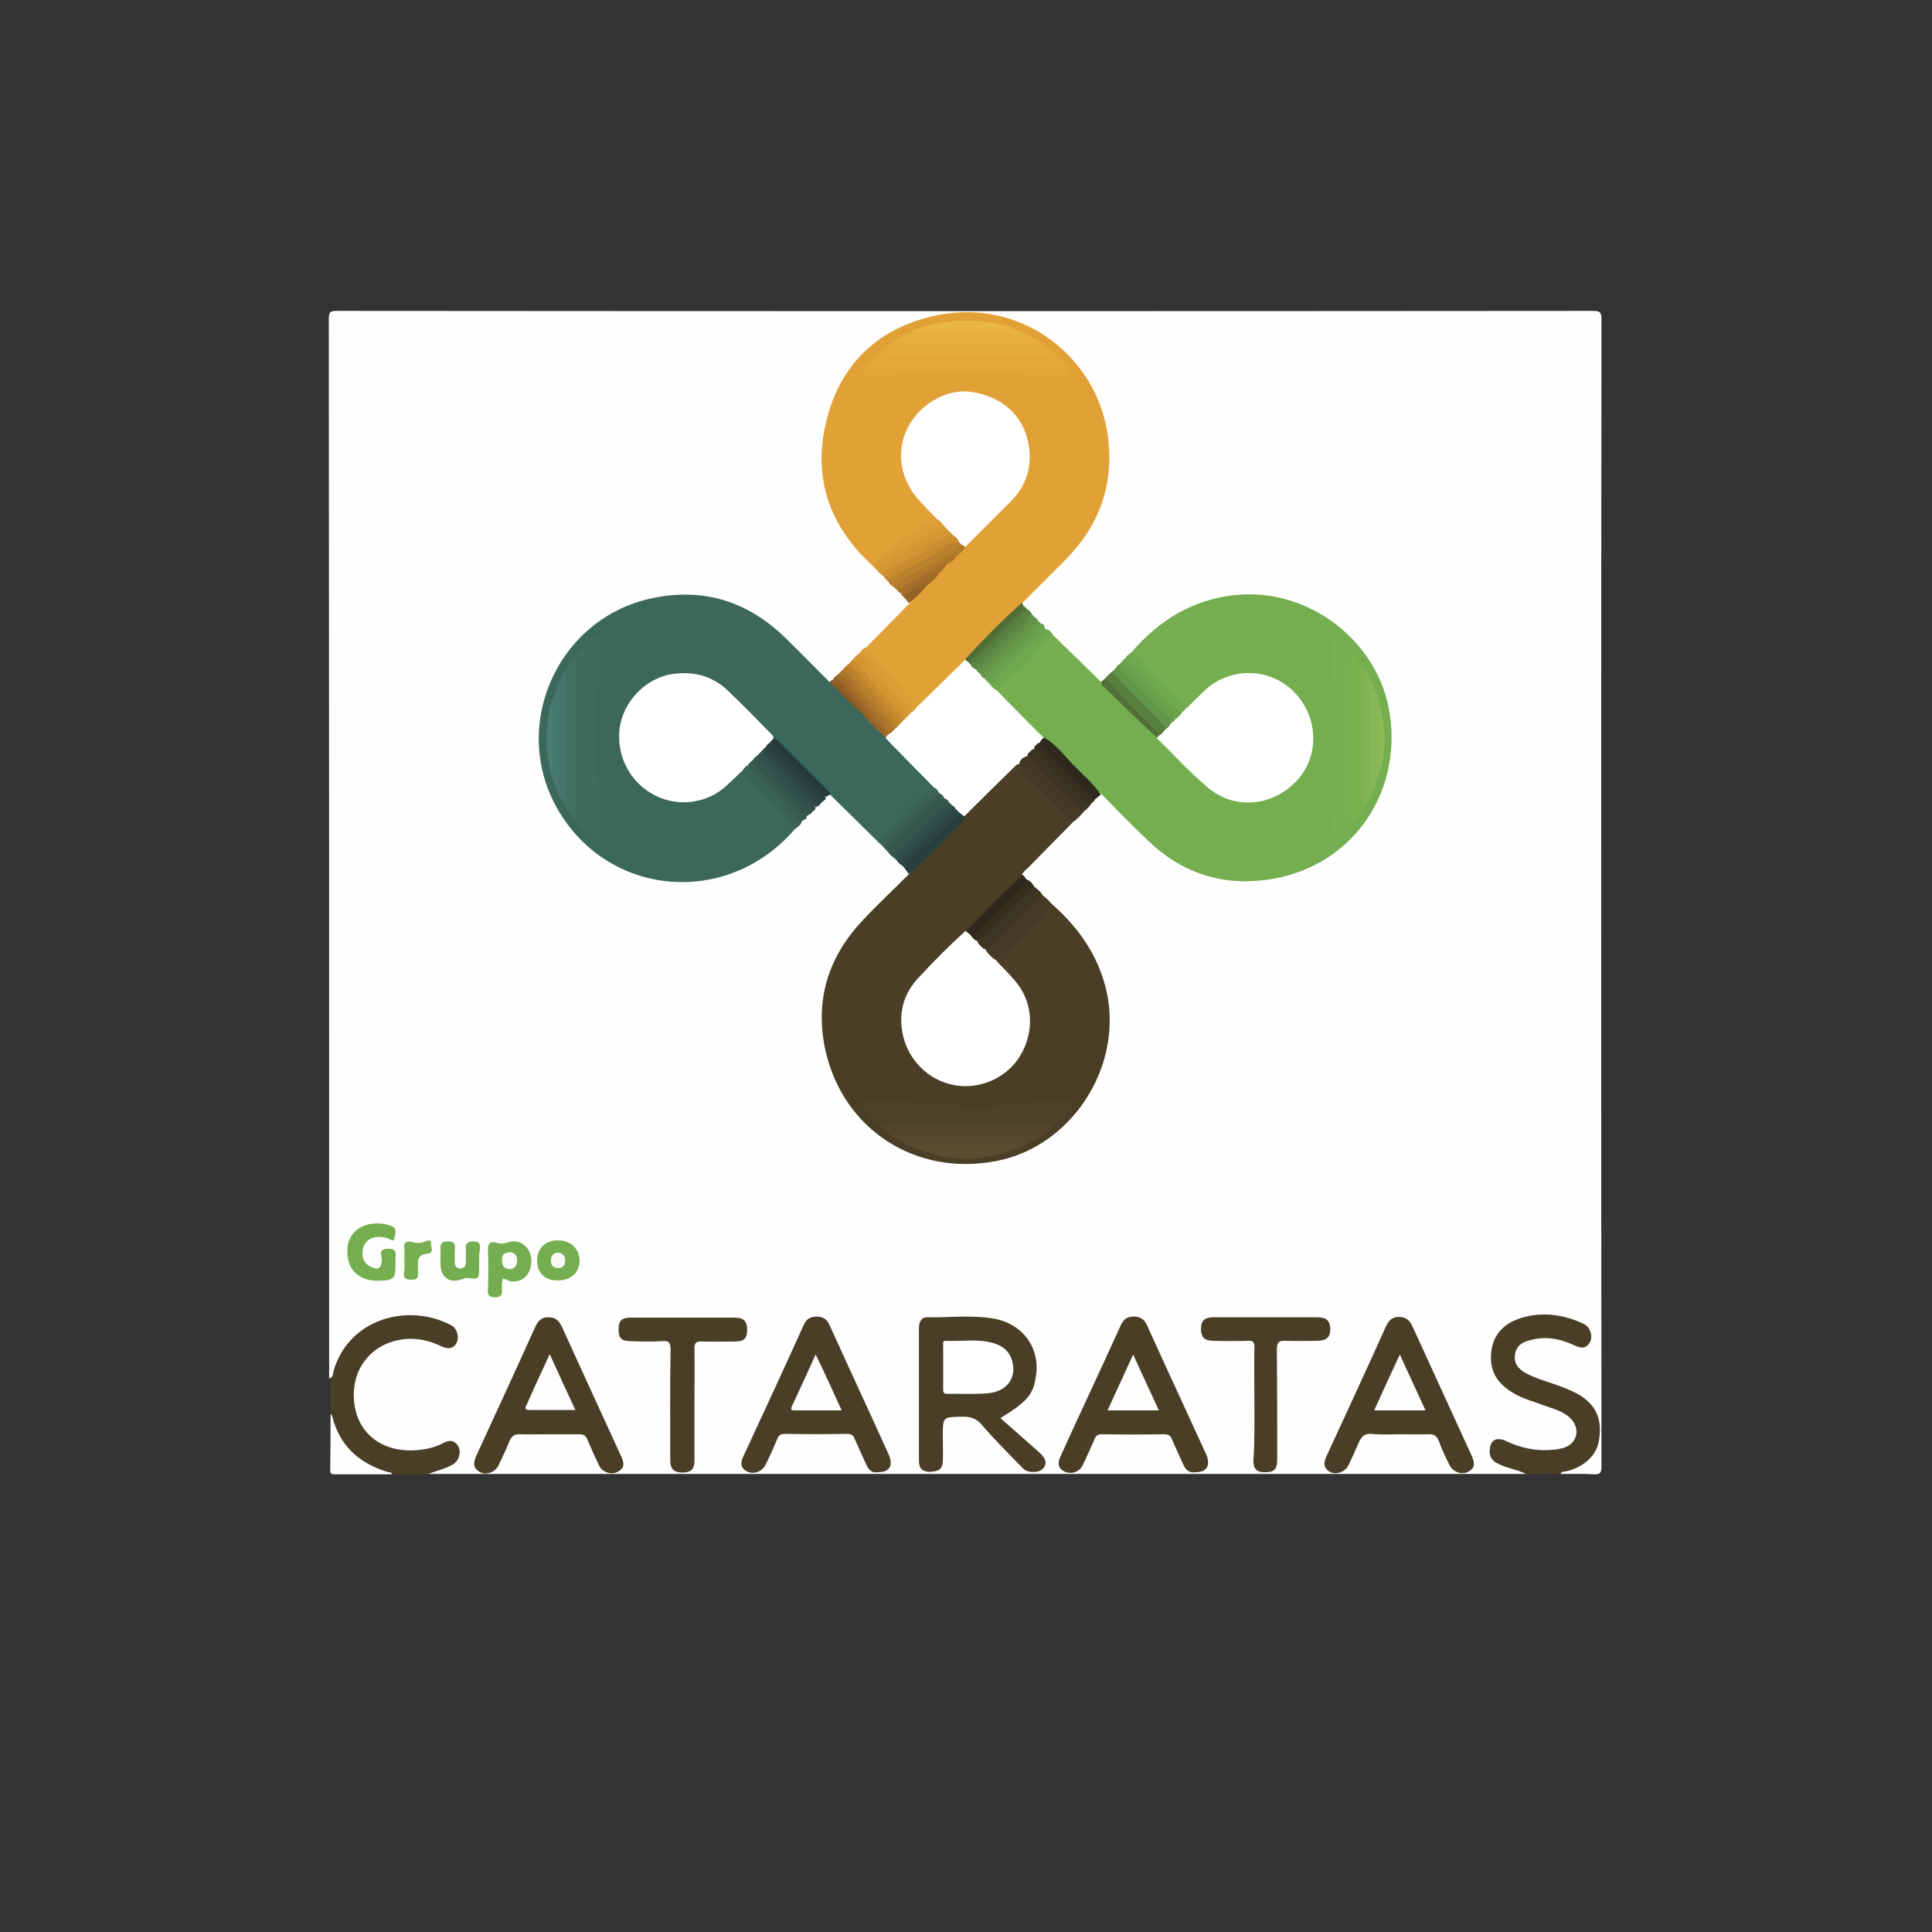 <?xml version="1.0" encoding="utf-8"?>
<!-- Generator: Adobe Illustrator 24.0.1, SVG Export Plug-In . SVG Version: 6.00 Build 0)  -->
<svg version="1.1" id="Layer_1" xmlns="http://www.w3.org/2000/svg" xmlns:xlink="http://www.w3.org/1999/xlink" x="0px" y="0px"
	 viewBox="0 0 550 550" style="enable-background:new 0 0 550 550;" xml:space="preserve">
<rect x="0" y="0" width="550" height="550" fill="#333333" stroke="none"/>
<style type="text/css">
	.st0{fill:#FEFEFE;}
	.st1{fill:#4B3E27;}
	.st2{fill:#FFFEFE;}
	.st3{fill:#74AE4F;}
	.st4{fill:#3B685A;}
	.st5{fill:#E2A136;}
	.st6{fill:#75AE4F;}
	.st7{fill:#75AE50;}
	.st8{fill:#443925;}
	.st9{fill:#463A26;}
	.st10{fill:#3F3523;}
	.st11{fill:#597F3F;}
	.st12{fill:#3D3322;}
	.st13{fill:#352D1E;}
	.st14{fill:#77AF52;}
	.st15{fill:#2F291B;}
	.st16{fill:#639548;}
	.st17{fill:#263F3C;}
	.st18{fill:#3A6256;}
	.st19{fill:#362E1F;}
	.st20{fill:#2E271A;}
	.st21{fill:#70AA50;}
	.st22{fill:#35564D;}
	.st23{fill:#D49533;}
	.st24{fill:#385C52;}
	.st25{fill:#BB812C;}
	.st26{fill:#DD9D35;}
	.st27{fill:#233C39;}
	.st28{fill:#6DA54F;}
	.st29{fill:#699E4D;}
	.st30{fill:#C78A2E;}
	.st31{fill:#325049;}
	.st32{fill:#516F39;}
	.st33{fill:#2A4541;}
	.st34{fill:#D99933;}
	.st35{fill:#2E4A44;}
	.st36{fill:#B37A2C;}
	.st37{fill:#506D38;}
	.st38{fill:#6AA14E;}
	.st39{fill:#CA8C2F;}
	.st40{fill:#AC742A;}
	.st41{fill:#5B8341;}
	.st42{fill:#A06B29;}
	.st43{fill:#56793C;}
	.st44{fill:#27403D;}
	.st45{fill:#6DA64F;}
	.st46{fill:#C1852C;}
	.st47{fill:#946227;}
	.st48{fill:#679B4B;}
	.st49{fill:#CD8F31;}
	.st50{fill:#649548;}
	.st51{fill:#619046;}
	.st52{fill:#5E8A44;}
	.st53{fill:#A7702A;}
	.st54{fill:#B47B2C;}
	.st55{fill:#A06A29;}
	.st56{fill:#956227;}
	.st57{fill:#885C27;}
	.st58{fill:#FFFFFF;}
	.st59{fill:#79AF50;}
	.st60{fill:#7CB151;}
	.st61{fill:#83B453;}
	.st62{fill:#88B755;}
	.st63{fill:#8EB957;}
	.st64{fill:#4E4129;}
	.st65{fill:#53452C;}
	.st66{fill:#57472F;}
	.st67{fill:#5C4D31;}
	.st68{fill:#3F6A5D;}
	.st69{fill:#427063;}
	.st70{fill:#406C5F;}
	.st71{fill:#46756A;}
	.st72{fill:#48796F;}
	.st73{fill:#497D74;}
	.st74{fill:#E3A639;}
	.st75{fill:#E4AA3B;}
	.st76{fill:#E6AF3D;}
	.st77{fill:#E8B341;}
	.st78{fill:#DD9C35;}
	.st79{fill:#E9B745;}
	.st80{fill:#AE752B;}
	.st81{fill:#FDFDFD;}
	.st82{fill:#FDFDFC;}
	.st83{fill:#FCFDFA;}
	.st84{fill:#F7F9F4;}
	.st85{fill:#BB802C;}
</style>
<g>
	<path class="st0" d="M434.4,419.6c-104.2,0-208.5,0-312.7,0c0.1-1.3,1.3-1.2,2-1.4c1.5-0.5,3.1-1,4.5-1.9c1.5-0.9,2.1-2.9,1.3-4.2
		c-1-1.6-2.4-1.1-3.7-0.4c-4.5,2.1-9.1,2.3-13.8,1.3c-8.4-1.9-12.8-8.7-11.9-18c0.7-7.8,7.2-14,14.9-14.4c3.5-0.2,6.8,0.4,9.9,1.7
		c1.3,0.5,2.9,1.3,3.8-0.4c0.9-1.5,0.1-3.5-1.8-4.4c-12.3-5.9-27.6-0.7-31.6,12.6c-0.3,0.9-0.2,2.1-1.6,2.3
		c0-100.5,0-201.1-0.1-301.6c0-2.1,0.5-2.3,2.4-2.3c119.1,0.1,238.4,0.1,357.5,0c1.9,0,2.4,0.3,2.4,2.3
		c-0.1,108.9-0.1,217.8,0,326.7c0,1.8-0.4,2.3-2.2,2.2c-3.1-0.2-6.4-0.1-9.5-0.1c0.2-1.3,1.3-1.2,2.1-1.4c6.5-2.2,9-6.5,7.8-13.3
		c-0.6-3.5-3-5.6-5.8-7.3c-3-1.8-6.3-2.7-9.5-3.8c-1.9-0.6-3.8-1.3-5.6-2.4c-2-1.2-3-2.8-2.9-5.2c0.2-2.4,1.6-3.8,3.8-4.7
		c3-1.3,6-1.1,9-0.4c1.7,0.3,3.2,1,4.8,1.5c1.3,0.4,2.6,0.9,3.4-0.6c0.7-1.3,0.1-3.4-1.3-4.2c-2.5-1.4-5.3-2-8.1-2.4
		c-3.8-0.5-7.4-0.1-10.9,1.5c-4,1.9-6,4.9-6.3,9.3c-0.3,4.6,2,7.7,5.7,9.9c2.6,1.5,5.5,2.5,8.3,3.4c2.3,0.7,4.7,1.5,6.7,2.8
		c3.6,2.2,4.5,5.9,2.2,8.6c-1.3,1.6-3.1,2.3-5.1,2.5c-4.4,0.4-8.8,0.2-12.9-1.7c-0.6-0.3-1.2-0.5-1.8-0.7c-1.3-0.4-2.7-0.7-3.4,0.8
		c-0.6,1.4-0.4,3,1.1,3.8c1.8,1.3,3.8,1.7,5.8,2.3C433,418.3,434.3,418.2,434.4,419.6z"/>
	<path class="st1" d="M434.4,419.6c-2.5-1.3-5.5-1.6-8.1-3c-1.4-0.7-2.2-1.7-2.2-3.4c0-3.1,1.7-4.3,4.6-3c4.3,2.1,8.9,3,13.6,2.5
		c1.1-0.1,2.1-0.3,3-0.6c3.9-1.3,4.7-5.7,1.6-8.5c-2.1-2-5-2.6-7.6-3.6c-2.8-1-5.6-1.8-8.1-3.2c-5.3-3-7.4-6.9-6.6-12.5
		c0.8-5.2,4.4-8,9.1-9.3c5.9-1.6,11.7-0.7,17.2,1.9c1.9,0.9,2.7,3.8,1.6,5.4c-1.2,1.9-2.8,1.4-4.5,0.6c-4.1-1.9-8.3-2.6-12.7-1.3
		c-2.1,0.5-3.7,1.7-4,4c-0.4,2.4,0.8,4,2.9,5.2c3.2,1.8,6.8,2.6,10.1,3.9c1.6,0.6,3.3,1.3,4.8,2.1c5.2,3,7.1,7,6.1,13.2
		c-0.6,4.3-4.3,7.7-9.5,8.9c-0.4,0.1-1-0.1-1.3,0.5C441.2,419.6,437.8,419.6,434.4,419.6z"/>
	<path class="st1" d="M94.1,392.4c0.8-0.7,0.7-1.7,1-2.6c4.7-14.9,21.7-18.8,33.4-12.5c1.7,0.9,2.4,3.7,1.3,5.3
		c-1.2,1.7-2.7,1.3-4.3,0.6c-4.4-2.1-9-2.7-13.7-1.3c-7.9,2.4-12.3,9.9-10.8,18.5c1.3,7.8,7.7,12.7,16.3,12.5
		c3.1-0.1,6.1-0.6,8.9-2.1c1.6-0.9,3.1-0.9,4.2,0.8c1,1.6,0.3,4.2-1.3,5.2c-2.2,1.4-4.9,1.8-7.3,2.9c-3.4,0-6.8,0-10.2,0
		c-6.6-1.2-11.7-4.5-15.2-10.3c-1.3-2.1-1.7-4.5-2.3-6.7C94.1,399.2,94.1,395.8,94.1,392.4z"/>
	<path class="st2" d="M94.1,402.6c0.4,0.1,0.4,0.4,0.5,0.7c2.1,8.2,7.5,13.2,15.6,15.7c0.4,0.2,1.2-0.1,1.4,0.7
		c-5.5,0-10.8,0-16.3,0c-1.1,0-1.3-0.2-1.3-1.3C94.1,413.1,94.1,407.8,94.1,402.6z"/>
	<path class="st3" d="M299.8,180.8c4.6,4.5,9.1,8.9,13.6,13.3c5.5,5.3,11.2,10.4,16.5,15.8c4.2,4.2,8.3,8.4,12.5,12.5
		c6.2,6.1,14.1,7.2,21.6,3.1c6.5-3.5,10.3-11.9,8.6-19.1c-2.1-8.6-8.5-13.7-16.7-14c-5.6-0.2-10,1.7-13.8,5.8
		c-1.3,1.3-2.3,3-4.2,3.6c-2.6-2-4.5-4.6-6.6-6.9c-3-3.1-6.2-6.1-9.1-9.3c7.8-9,17.2-14.9,29.4-16.2c20.8-2.2,40.8,13,44,33.6
		c3.7,23.5-11.5,44.5-35.3,47.5c-12.8,1.7-24.2-2.2-33.6-11.3c-4.5-4.3-8.9-8.8-13.2-13.2c-2.7-1.7-4.7-4.1-6.8-6.5
		c-3-3.3-6-6.5-9.5-9.4c-4.2-3.9-8.1-8.1-12.2-12.1c-0.5-0.5-1-1.1-1.1-1.8c0.1-1,0.7-1.6,1.4-2.1c4.6-3.8,8.4-8.1,12.7-12.3
		C298.5,181.5,299,180.9,299.8,180.8z"/>
	<path class="st1" d="M305.6,233.9c-4.3,4.4-8.6,8.7-12.9,13.1c-0.6,0.6-1.4,1.1-1.7,2c-0.2,1.1-1.1,1.6-1.7,2.2
		c-4.7,4.7-9.5,9.5-14.1,14.2c-4.4,4.4-8.8,8.6-13,13.1c-5,5.3-6.4,11.5-3.7,18.4c2.7,7,8.9,11.2,16,11.2
		c7.8,0.1,13.4-3.5,16.6-10.5c3.1-7.2,1.6-13.7-3.6-19.5c-1.3-1.5-3.1-2.6-3.9-4.6c0-0.6,0.4-1.1,0.8-1.4c5-4.9,9.8-10,14.9-14.9
		c7.8,6.9,13.5,14.9,15.8,25.4c4.5,21.3-10.1,43.8-31.4,47.9c-22.8,4.5-43.6-8.8-48.7-31.4c-3.1-14,0.6-26.4,10.4-36.9
		c4.3-4.6,9-9,13.4-13.4c2.2-3,5.2-5.4,7.7-8.1c2.7-2.9,5.8-5.4,8.2-8.6c4.3-4.6,8.9-9,13.3-13.4c0.5-0.5,1.1-1.3,2.1-1.1
		c4.6,4.7,9.2,9.2,13.9,13.9C304.5,232.3,305.3,232.8,305.6,233.9z"/>
	<path class="st4" d="M250.1,239.8c-4.6-4.5-9.1-9-13.7-13.5c-4.7-4-9-8.8-13.4-13.1c-1.1-1-2-2.1-3.4-2.7
		c-4.1-4.4-8.4-8.6-12.6-12.7c-4.8-4.7-10.7-6.3-17.3-4.5c-6.7,1.8-11,6.4-12.5,13.2c-1.7,7.5,1.8,15.5,8.4,19.1
		c7.3,4,15.2,3,21-2.7c1.3-1.3,2.4-3.1,4.4-3.7c4.4,5.6,10.6,9.3,14.5,15.3c0.3,0.4,0.7,0.8,0.9,1.4c-19.2,22.5-53.4,19.6-67.8-5.8
		c-13.5-23.9,0.4-54.5,27.5-59.9c14.5-2.9,26.9,1.1,37.5,11.4c4.2,4.1,8.3,8.3,12.5,12.5c2.6,1.4,4.2,3.9,6.4,5.8
		c0.9,0.8,1.7,1.7,2.6,2.5c2.4,2.3,4.6,4.9,7.3,7c0.2,0.1,0.4,0.3,0.5,0.4c4.1,3.9,8.1,8.1,12.2,12.1c0.6,0.6,1.4,1.2,1.2,2.2
		C260.2,228.7,255.6,234.6,250.1,239.8z"/>
	<path class="st5" d="M248.7,161.3c-12.6-11.3-17.5-25.3-13.4-41.7c4-16.1,14.9-26.4,31.2-29.8c24.7-5.2,46,12.2,48.9,34.4
		c1.8,13.7-2.4,25.3-12,35.1c-4.1,4.1-8.2,8.2-12.4,12.4c-0.3,1.1-1.2,1.7-1.9,2.5c-4.7,4.7-9.2,9.2-13.9,13.9
		c-3.9,3.9-7.9,7.9-11.8,11.8c-0.7,0.7-1.3,1.7-2.5,1.7c-3.2-3-5.7-6.5-8.6-9.8c-2.1-2.4-4.4-4.5-5.9-7.3c4.1-4.2,8.3-8.4,12.4-12.6
		c1.3-2.2,3.5-3.7,5.1-5.7c1.1-0.9,2.1-1.9,3-2.9c1.1-0.9,1.7-2.1,2.9-3c1-0.6,1.8-1.5,2.6-2.3c0.9-0.8,1.8-1.7,2.4-2.7
		c4-4.5,8.4-8.5,12.6-12.8c5.4-5.5,6.7-11.9,3.9-19c-2.7-7-8.3-10.8-15.7-11.2c-7.3-0.4-13,3.1-16.4,9.7c-3.2,6.2-2.6,12.4,1.3,18.2
		c1.3,2,3,3.6,4.7,5.3c0.7,0.7,1.6,1.3,1.8,2.5c-2.2,2.5-5.5,3.6-8.2,5.3c-3,1.8-5.5,3.8-7.6,6.5
		C250.4,160.2,249.8,161.1,248.7,161.3z"/>
	<path class="st1" d="M284.8,403.7c3.7,3.3,7.4,6.5,11.1,9.8c2.1,1.9,2.2,3.4,0.9,4.7c-1.2,1.2-4.4,1.2-5.7-0.3
		c-4-4.1-8.1-8.2-11.8-12.5c-1.5-1.7-3.1-2.1-5.3-2.1c-5.6,0.1-5.6,0-5.6,5.5c0,2.3,0.1,4.7,0,7.1c-0.1,2.3-1.1,3-3.7,3.1
		c-2.1,0-3.1-1-3.1-3c0-12.6,0-25.2,0-37.9c0-1.8,0.7-3.2,2.5-3.1c6.3,0.1,12.6-0.7,18.9,0.4c8.7,1.6,13.6,9.1,11.7,17.5
		C294,397.2,291.7,399.5,284.8,403.7z"/>
	<path class="st1" d="M156.3,408.3c-2.8,0-5.6,0.1-8.2,0c-1.5-0.1-2.3,0.4-3,1.8c-0.9,2.4-2.1,4.7-3.2,7.1c-0.9,1.9-3.5,2.9-5.4,1.8
		c-2-1.2-1.7-2.8-0.9-4.6c5.6-12.2,11.2-24.3,16.7-36.5c0.8-1.8,1.8-3,3.9-2.9c2.1,0,3,1.1,3.8,2.8c5.6,12.3,11.2,24.5,16.8,36.7
		c0.8,1.7,1.2,3.3-0.8,4.4c-1.8,1.1-4.5,0.3-5.4-1.6c-1.2-2.5-2.3-4.9-3.4-7.5c-0.4-1.2-1.2-1.5-2.4-1.5
		C162.2,408.3,159.3,408.3,156.3,408.3z"/>
	<path class="st1" d="M250,419.1c-1.6,0.3-2.7-0.5-3.4-2.2c-1.1-2.4-2.2-4.8-3.3-7.3c-0.4-1.1-1.1-1.4-2.2-1.4
		c-5.9,0.1-11.8,0.1-17.7,0c-1.2,0-1.7,0.4-2.1,1.4c-1,2.4-2.1,4.8-3.3,7.3c-1,2.1-3.5,3-5.5,1.9c-2.1-1.2-1.5-2.9-0.7-4.6
		c5.7-12.3,11.4-24.6,17-37c0.7-1.6,1.7-2.3,3.5-2.4c1.9,0,3,0.6,3.8,2.3c5.6,12.4,11.4,24.8,17,37.2
		C254.3,417.3,253.2,419.1,250,419.1z"/>
	<path class="st1" d="M398.6,408.3c-2.7,0-5.4,0.2-8-0.1c-2.1-0.2-3,0.7-3.8,2.5c-0.9,2.1-1.9,4.3-2.9,6.4c-0.9,1.9-3.5,2.9-5.3,1.9
		c-2-1.1-1.8-2.8-0.9-4.6c5.6-12.2,11.3-24.4,16.8-36.7c0.8-1.7,1.7-2.8,3.8-2.8c2.1,0,3.1,1.1,3.9,2.9
		c5.6,12.2,11.1,24.3,16.7,36.5c0.8,1.8,1.3,3.4-0.8,4.6c-1.9,1.1-4.5,0.2-5.5-1.9c-1.1-2.2-2.2-4.5-3-6.8c-0.6-1.5-1.5-2-3.1-1.9
		C403.9,408.4,401.3,408.3,398.6,408.3z"/>
	<path class="st1" d="M340.3,419.1c-1.6,0.3-2.7-0.5-3.4-2.1c-1.1-2.4-2.2-4.8-3.3-7.3c-0.4-1.1-1.1-1.4-2.2-1.4
		c-5.9,0.1-11.8,0.1-17.7,0c-1.2,0-1.7,0.4-2.1,1.4c-1.1,2.5-2.2,5-3.4,7.5c-0.9,1.9-3.5,2.7-5.4,1.6s-1.6-2.7-0.8-4.4
		c5.6-12.4,11.4-24.6,17-37c0.7-1.6,1.7-2.6,3.7-2.6c1.9,0,3,0.7,3.8,2.4c5.6,12.4,11.4,24.8,17,37.1
		C344.6,417.4,343.5,419.1,340.3,419.1z"/>
	<path class="st1" d="M357.1,399.7c0-5.5-0.1-10.8,0-16.3c0-1.3-0.4-1.8-1.8-1.7c-3.2,0.1-6.4,0.1-9.8,0c-2.6,0-3.6-1-3.6-3.4
		c0-2.3,1-3.3,3.5-3.3c9.8,0,19.8,0,29.6,0c2.6,0,3.7,1,3.7,3.4c0,2.3-1.1,3.3-3.8,3.3c-3,0-5.8,0.1-8.8,0c-2-0.1-2.6,0.4-2.6,2.4
		c0.1,10.5,0.1,20.9,0.1,31.3c0,3-0.9,3.8-3.8,3.7c-2.1,0-3-1.1-3-3.2C357.2,410.5,357.1,405.1,357.1,399.7z"/>
	<path class="st1" d="M197.7,399.7c0,5.3,0,10.6,0,15.8c0,2.8-0.8,3.6-3.3,3.7c-2.6,0-3.6-0.9-3.6-3.7c0-10.5-0.1-20.9,0.1-31.3
		c0-2.1-0.6-2.6-2.5-2.4c-3,0.2-6,0.1-9,0c-2.5,0-3.3-0.9-3.3-3.4c0-2.4,0.9-3.3,3.4-3.3c9.8,0,19.8,0,29.6,0c2.6,0,3.6,1,3.6,3.5
		c0,2.4-0.9,3.3-3.4,3.3c-3.1,0-6.4,0.1-9.5,0c-1.6-0.1-2.1,0.4-2.1,2C197.8,388.9,197.7,394.3,197.7,399.7z"/>
	<path class="st6" d="M112.6,359.8c0,4.2-0.4,4.7-4.7,4.8c-5.5,0.2-8.9-3-9-7.9c-0.4-7.7,7.3-9.7,12.5-7.7c1.8,0.6,1.1,2.3,0.9,3.4
		c-0.3,1.5-1.3,0.2-1.9,0.1c-4.5-1.3-7.5,0.8-7.2,4.9c0.2,1.6,1.1,2.7,2.5,3.3c2.1,0.9,2.8,0.4,3-2c0.1-1.2-1.3-3,1.5-3.2
		c1.9-0.1,2.7,0.4,2.4,2.4C112.5,358.5,112.6,359.1,112.6,359.8z"/>
	<path class="st7" d="M143.2,364c-0.4,1-0.3,2-0.3,3c0.1,1.5-0.1,2.3-2,2.3c-2,0-2.1-0.9-2-2.3c0.1-3.7,0.2-7.4,0-11.1
		c-0.1-2.1,0.9-2.6,2.5-2.1c1.3,0.4,2.2,0.2,3.5-0.2c2.1-0.6,4,0.1,5.3,1.9c1.4,1.9,1.4,5,0.1,7.1c-1.3,1.9-3.1,2.5-5.3,2.1
		C144.5,364.4,143.9,364.2,143.2,364z"/>
	<path class="st6" d="M152.9,358.9c0-3.5,2.4-5.9,6-5.8c3.6,0,6.1,2.5,6.1,5.8c0,3.3-2.5,5.6-6,5.6
		C155.2,364.6,152.9,362.5,152.9,358.9z"/>
	<path class="st7" d="M136.4,359c0,0.5,0,1.2,0,1.7c0,3.6,0,3.5-3.6,3.1c-0.4,0-0.9,0.3-1.3,0.4c-3.5,1.2-5.9-0.4-6.1-4.1
		c-0.1-1.4,0.1-3,0-4.4c-0.1-1.5,0.2-2.3,2.1-2.3c2,0,2.1,0.9,2,2.3c-0.1,1.3,0,2.6,0,3.8c0,0.9,0.5,1.6,1.4,1.6
		c1,0,1.7-0.4,1.7-1.6c0-1.3,0.1-2.6,0-3.8c-0.1-1.5,0.2-2.2,2.1-2.3c2.1,0,2,1,1.9,2.4C136.4,356.8,136.4,357.9,136.4,359z"/>
	<path class="st8" d="M305.6,233.9c-5.3-4.7-10-9.9-15-14.9c-0.3-0.3-0.4-0.9-0.5-1.3c0.2-1.5,1.1-2.2,2.5-2.5c2.3,1.5,4,3.7,6,5.6
		c3.4,3.3,6.8,6.7,10.1,10.1C307.7,232,306.8,233.1,305.6,233.9z"/>
	<path class="st9" d="M299.3,257.3c-0.1,0.3-0.1,0.7-0.3,0.9c-5.1,5.1-9.9,10.4-15.4,15.1c-1.7-0.4-2.7-1.3-3-3
		c4.7-4.6,9.2-9.2,13.9-13.8c0.7-0.6,1.3-1.5,2.2-1.7C297.7,255.5,298.6,256.3,299.3,257.3z"/>
	<path class="st10" d="M296.8,254.8c-4.9,5-9.8,10-14.9,15c-0.3,0.3-0.9,0.4-1.3,0.5c-1.4-0.2-2.3-1-2.4-2.5
		c4.7-4.6,9.2-9.2,13.9-13.8c0.7-0.6,1.3-1.5,2.2-1.7C295.3,253.1,296.2,253.8,296.8,254.8z"/>
	<path class="st11" d="M314.3,193.4c0.6-0.6,1.3-1.3,2-2c1.1-0.6,1.7,0.1,2.2,0.7c4.1,4.7,8.7,8.9,12.9,13.3c0.5,0.5,0.9,1.2,0.8,2
		c-0.4,1.2-1,2-2.2,2.1C324.7,204.4,319.2,199.2,314.3,193.4z"/>
	<path class="st12" d="M308.6,230.9c-0.3-0.1-0.7-0.1-0.9-0.3c-5.1-5.1-10.5-9.9-15.2-15.4c0.1-1.3,0.8-1.9,2.1-2
		c2.8,2,4.9,4.7,7.3,7c3,2.9,5.9,5.7,8.7,8.7C310,229.8,309.3,230.5,308.6,230.9z"/>
	<path class="st13" d="M294.4,252.3c-4.9,5-9.9,10-14.9,15c-0.3,0.3-0.9,0.4-1.3,0.5c-1.3-0.2-2-0.8-1.9-2.1c4.7-4.5,9-9,13.6-13.5
		c0.7-0.7,1.3-1.6,2.5-1.8C293.4,250.8,293.9,251.6,294.4,252.3z"/>
	<path class="st14" d="M115.1,358.7c0-1.1,0.1-2.1,0-3.1c-0.4-2.1,0.9-2.4,2.4-2c1.3,0.4,2.3,0.3,3.5-0.2c0.7-0.3,1.9-0.6,1.7,0.7
		c-0.1,0.9,1.1,2.6-1.1,2.8c-2.1,0.2-2.8,1.3-2.6,3.3c0.1,0.7-0.1,1.4,0,2.1c0.2,1.5-0.4,2-1.9,2c-1.4,0-2.3-0.3-2.1-2
		C115.3,361.1,115.1,359.9,115.1,358.7z"/>
	<path class="st15" d="M297.4,210c3.1,1.9,5.4,4.8,7.8,7.4c2.8,2.9,5.9,5.5,8.2,8.8c-0.5,0.4-1.1,0.9-1.6,1.3
		c-0.8,0.5-1.2-0.1-1.6-0.5c-4.2-4.4-8.6-8.6-12.9-13c-0.6-0.7-1.4-1.3-1.3-2.4C296.1,210.8,296.5,210.2,297.4,210z"/>
	<path class="st16" d="M331.8,207.6c0-0.6-0.4-1.1-0.7-1.4c-4.4-4.4-8.8-8.7-12.9-13.3c-0.5-0.6-1.1-1.3-2-1.3c0.6-0.6,1.3-1.3,2-2
		c1.1-0.6,1.4,0.3,2,0.8c4.6,4.1,8.1,9.2,13,13.1c0.6,0.5,1.2,1.2,1,2.1C333.6,206.6,333.4,207.8,331.8,207.6z"/>
	<path class="st17" d="M274.9,232.6c0,0.2,0,0.4-0.1,0.4c-5.2,5.5-10.3,11-16.1,15.8c-0.4-0.6-0.9-1.2-1.3-1.8
		c-0.4-0.9,0.3-1.3,0.8-1.9c4.6-4.6,9.5-8.9,14.1-13.5c0.4-0.4,0.8-0.5,1.3-0.6C274.3,231.2,274.8,231.7,274.9,232.6z"/>
	<path class="st18" d="M250.1,239.8c0.1-0.3,0.1-0.7,0.3-0.9c5.3-4.9,9.3-11.1,15.8-14.7c1.2-0.4,1.5,0.4,1.7,1.3
		c-1.1,2.3-3.3,3.6-5.1,5.1c-3.3,2.8-5.9,6.2-9,9.1c-0.6,0.6-1.2,1.3-2.1,1.6C251.1,240.7,250.6,240.3,250.1,239.8z"/>
	<path class="st19" d="M296.3,211.4c0.1,0.4,0.2,0.9,0.4,1.1c5,5,10,10,15,15c-0.2,0.7-0.8,1.1-1.3,1.4c-0.3-0.1-0.7-0.1-0.9-0.3
		c-5.1-5.1-10.4-9.9-15.1-15.4C294.4,212.1,295.1,211.4,296.3,211.4z"/>
	<path class="st20" d="M292.5,250.6c-4.8,4.9-9.7,9.8-14.5,14.7c-0.4,0.4-1,0.8-1.7,0.9c-0.7,0-1.2-0.4-1.3-1.1
		c5.2-5.5,10.5-10.9,16-16C291.8,249.2,291.7,250.1,292.5,250.6z"/>
	<path class="st21" d="M322.1,185.7c0.6,0,1.1,0.4,1.4,0.7c4.6,4.7,9.1,9.4,13.6,14.1c0.3,0.3,0.3,0.7,0.4,1.1
		c0.3,1.2-0.6,1.2-1.3,1.3c-2.3-0.5-3.5-2.5-4.9-4c-2.9-3.4-6.1-6.4-9.1-9.6c-0.6-0.7-1.5-1.3-1.7-2.2
		C321,186.5,321.5,186.1,322.1,185.7z"/>
	<path class="st18" d="M226.5,235.9c-2.2-1.4-3.2-3.9-5.1-5.7c-2.7-2.6-5.5-5.2-8.2-7.8c-0.9-0.8-1.7-1.7-1.9-3
		c-0.4-1.2,0.4-1.5,1.3-1.7c4.4,4.3,8.9,8.6,13,13.2c0.9,1,1.9,2,2.7,3C228,234.8,227.2,235.3,226.5,235.9z"/>
	<path class="st21" d="M299.8,180.8c-4.1,4.5-8.3,8.9-12.9,12.9c-1,0.9-2.1,1.7-2.8,3c-1.3-0.3-2.3-0.7-2.4-2.1
		c3.2-2.5,6.3-5.3,9-8.4c2.2-2.5,5.3-4.2,7.3-7.1C298.7,179.3,299.3,180,299.8,180.8z"/>
	<path class="st22" d="M254.5,244.2c-0.8-0.5-1.4-1.2-2-2c-0.3-0.7,0.2-1.3,0.6-1.7c4.2-3.4,7.7-7.6,11.6-11.2
		c1.3-1.1,2.3-2.5,4.2-2.5c0.8,0.3,1.6,0.6,1.6,1.7C265.2,233.6,259.9,238.9,254.5,244.2z"/>
	<path class="st22" d="M231.3,231c-0.3,0.8-1.1,0.9-1.6,1.3c-1.2,0.7-1.9-0.3-2.4-0.9c-3.9-4.6-8.3-8.7-12.5-13.1
		c-0.5-0.6-1.1-1.3-1-2.1c0.3-0.9,0.7-1.5,1.8-1.6c2.2,1,3.1,3.2,4.7,4.7C224.1,223.3,227.8,227,231.3,231z"/>
	<path class="st23" d="M251.1,163.7c-0.6-0.4-1.1-0.8-1.4-1.4c-0.6-1,0.3-1.3,0.8-1.7c5.8-3.4,11.6-6.8,17.5-10.1
		c0.5-0.3,1.1-0.4,1.6-0.3c0.9,0.3,1.6,0.8,1.6,1.9c-3.7,2.6-7.8,4.6-11.6,6.9C256.8,160.7,254.1,162.4,251.1,163.7z"/>
	<path class="st24" d="M214.1,216.4c0,0.5,0.3,0.9,0.6,1.3c4.5,4.5,9,8.9,13.2,13.6c0.4,0.5,1,1.1,1.8,1.1c0,1-1,0.9-1.4,1.4
		c-0.8,0-1.3-0.5-1.8-1.1c-3.8-4.7-8.3-8.6-12.4-12.9c-0.5-0.5-0.9-1.3-1.3-2C212.5,216.7,213,216.3,214.1,216.4z"/>
	<path class="st23" d="M242.9,187.7c0.4-0.6,0.8-1.1,1.4-1.4c2.3,0.9,3.3,3.1,4.7,4.8c2.8,3.1,5.4,6.4,8.1,9.6
		c0.7,0.9,1.6,1.8,1.5,3.1c-0.2,0.6-0.5,1.1-1.3,1.2c-2-0.9-3-2.8-4.3-4.4c-2.9-3.6-6.1-6.8-8.9-10.5
		C243.8,189.4,243,188.7,242.9,187.7z"/>
	<path class="st25" d="M254.5,167.2c-0.5-0.4-1.2-0.7-1.4-1.4c-0.6-0.8,0.1-1.2,0.5-1.5c5.6-3.7,11.6-6.8,17.5-10.3
		c0.5-0.4,1.3-0.4,1.9-0.3c0.6,0.2,1.1,0.5,1.2,1.3c-0.9,1.9-2.8,2.4-4.4,3.3C264.7,161.2,259.6,164.2,254.5,167.2z"/>
	<path class="st26" d="M246.4,184.3c4.2,3.8,7.3,8.3,11,12.5c1.3,1.4,2.7,2.8,3.5,4.6c0,1-0.5,1.5-1.6,1.4
		c-5-5.6-9.6-11.4-14.4-17.1C245.2,185.1,245.7,184.7,246.4,184.3z"/>
	<path class="st27" d="M219.9,210.4c0.5-0.3,1-0.2,1.5,0.3c4.9,4.9,9.8,9.8,14.7,14.8c0.2,0.2,0.2,0.4,0.3,0.6
		c-0.4,0.3-0.9,0.5-1.3,0.8c-1.9,0.1-2.7-1.5-3.6-2.6c-3.3-3.9-7.1-7.3-10.7-11c-0.6-0.7-1.5-1.3-1.6-2.3
		C219.3,210.7,219.5,210.4,219.9,210.4z"/>
	<path class="st28" d="M320.7,187.2c4.8,4.1,9,9,13.4,13.6c0.7,0.7,1.3,1.6,2.4,2.1c0.2,1.3-0.4,1.8-1.6,2
		c-5.5-5.2-10.2-11-15.7-16.2C319.5,188,320,187.5,320.7,187.2z"/>
	<path class="st24" d="M268.9,227.1c-1.3,0.5-2.5,1.4-3.5,2.5c-4.3,4.2-8.6,8.4-12.9,12.6c-0.4-0.4-0.6-0.6-1-1
		c4.1-4.5,8.1-9.1,12.9-12.9c1.1-0.8,2.1-1.9,3-2.8C268.4,225.7,269.3,225.8,268.9,227.1z"/>
	<path class="st29" d="M319.1,188.6c0.7,0,1.2,0.4,1.6,0.9c4.5,4.7,9,9.3,13.4,14c0.3,0.3,0.4,0.7,0.4,1.1c0.2,0.9,0,1.3-1,0.9
		c-0.4-1.9-2.4-2.2-3.5-3.6c-3.4-4.1-7.3-7.7-11-11.6c-0.4-0.4-0.6-0.7-1.2-0.7C318.5,189.2,318.9,189,319.1,188.6z"/>
	<path class="st30" d="M273,154.1c-3,0.4-5.1,2.6-7.7,3.9c-4,2.1-8,4.6-11.9,7c-0.3,0.2-0.3,0.5-0.4,0.8c-0.4-0.4-0.6-0.7-1-1.1
		c-0.6-0.9,0-1.4,0.6-1.8c6.3-3.6,12.3-7.4,18.7-10.6C272.5,152.5,273.1,153,273,154.1z"/>
	<path class="st31" d="M231.3,231c-2.1-0.4-3.1-2.3-4.3-3.7c-3.8-4.2-8.1-7.8-11.5-12.4c-0.4-0.8,0.3-1.1,0.9-1.2
		c3.6,2.5,6.4,5.7,9.3,9c2.1,2.4,4.7,4.3,6.4,7.2C232.2,230.6,231.8,230.8,231.3,231z"/>
	<path class="st31" d="M254.5,244.2c0-0.7,0.4-1.2,0.9-1.7c4.7-4.5,9.4-9,14.1-13.5c0.3-0.3,0.7-0.3,1.1-0.4
		c0.8-0.3,1.1,0.3,1.2,0.9c-3.9,4.3-8.1,8.4-12.6,12.2c-1.3,1.1-1.8,3-3.6,3.5C255.1,244.8,254.8,244.5,254.5,244.2z"/>
	<path class="st32" d="M314.3,193.4c1,0,1.6,0.7,2.1,1.4c3.8,4.7,8.3,8.7,12.5,13c0.4,0.4,1,0.9,1,1.6c0,0.4-0.2,0.5-0.5,0.6
		c-1.2-1.1-2.2-2.1-3.4-3.1c-3.8-3.6-7.4-7.2-11.1-10.7c-0.6-0.6-1.5-1.1-1.4-2.1C313.7,193.9,313.9,193.7,314.3,193.4z"/>
	<path class="st33" d="M273.5,231.4c-2,1.9-4,3.8-5.9,5.7c-3.2,3.5-7.3,6.1-10.2,9.9c-0.4-0.4-0.6-0.6-1-1c-0.4-0.9,0.3-1.3,0.8-1.9
		c4.6-4.6,9-9.2,13.9-13.3c0.4-0.4,0.9-0.7,1.5-0.7C273.1,230.3,273.7,230.6,273.5,231.4z"/>
	<path class="st34" d="M269.6,150.7c-0.5,0.1-1.2,0.2-1.6,0.4c-5.7,3.3-11.5,6.6-17.1,9.9c-0.5,0.3-1.3,0.4-1.3,1.3
		c-0.4-0.4-0.6-0.6-1-1c0.5-0.8,1.1-1.4,1.9-1.9c0.7-1,1.7-1.7,2.8-2.3c3.9-2.1,7.7-4.5,11.5-6.7c1.2-0.6,2.2-1.4,3.6-1.2
		C269.3,149.6,269.7,149.9,269.6,150.7z"/>
	<path class="st33" d="M234.3,228.1c-0.4,0.4-0.6,0.6-1,1c-1.2,0.3-1.8-0.6-2.4-1.3c-3.5-4.3-7.6-7.9-11.4-11.8c-1-1-2-2-1.8-3.5
		c0.2-0.6,0.5-1.1,1.3-1.1c4.7,5.1,9.8,9.8,14.2,15.1C233.6,227,234.1,227.5,234.3,228.1z"/>
	<path class="st35" d="M218.1,212.5c0.1,0.9,0.5,1.7,1.2,2.3c4.4,4.5,9,8.8,13.1,13.5c0.3,0.3,0.6,0.4,1,0.7
		c-0.1,0.6-0.9,0.4-1.1,0.9c-5.6-4.9-10.3-10.8-15.6-16C216.5,212.9,217,212.3,218.1,212.5z"/>
	<path class="st35" d="M272.5,230.5c-5.7,4.8-11.1,10.1-16.1,15.7c-0.4-0.4-0.6-0.7-1-1c3.4-4.7,8.1-8.2,12.3-12.2
		c1.3-1.2,1.7-3.2,3.8-3.5C272.3,229.3,272.6,229.7,272.5,230.5z"/>
	<path class="st36" d="M254.5,167.2c0-1.3,1.2-1.4,2-1.9c5.8-3.4,11.7-6.8,17.5-10.2c0.4-0.2,0.7,0.2,0.9,0.5
		c-0.5,1.1-1.4,1.8-2.4,2.5c-2.8,1.4-5.6,2.7-7.9,4.7c-2.8,2.2-5.8,3.9-9.1,5.4C255.2,167.8,254.9,167.5,254.5,167.2z"/>
	<path class="st37" d="M274.8,187.6c5.2-5.6,10.5-11,16.1-16c0.2,0.3,0.4,0.6,0.5,0.9c0.6,1.3-0.4,2.1-1.1,2.7
		c-4.5,3.8-8.5,8.1-12.7,12.3c-0.6,0.6-1.3,1.3-2.3,1.1C275,188.3,274.7,188.1,274.8,187.6z"/>
	<path class="st38" d="M296.3,177.5c0.8,0.1,1.1,0.5,1.1,1.3c0.3,1.4-0.9,2.1-1.7,2.6c-4.4,3.3-8.1,7.3-11.7,11.4
		c-0.7,0.8-1.5,1.5-2.6,1.5c-0.6-0.1-1.1-0.4-1.2-1.2c0.4-1.2,1.3-1.9,2.1-2.6c4.4-3.6,8.1-7.8,12.2-11.7
		C295,178.3,295.5,177.7,296.3,177.5z"/>
	<path class="st39" d="M242.9,187.7c3,3.5,6.1,7,9,10.5c1.9,2.1,3.8,4.4,5.6,6.5c0,1.1-0.5,1.5-1.6,1.5c-4-5.2-8.3-10.1-12.6-15.1
		c-0.6-0.7-1.3-1.4-1.4-2.4C242.2,188.3,242.6,188,242.9,187.7z"/>
	<path class="st40" d="M238.5,192c0.4-0.4,0.6-0.6,1-1c1.1-0.7,1.6,0.2,2.1,0.8c3.9,4.7,8.1,9.4,12,14.2c0.4,0.5,0.9,1.2,0.8,2
		c-0.2,0.6-0.5,1.1-1.3,1.1c-3.3-3.2-5.9-7.2-9-10.7C242.2,196.4,240.3,194.3,238.5,192z"/>
	<path class="st41" d="M292.5,173.5c0.4,0.2,0.8,0.5,1,1c0.4,0.9-0.4,1.3-0.8,1.9c-4.3,4.7-9.3,8.8-13.8,13.2
		c-0.4,0.4-0.9,0.7-1.5,0.7c-0.7-0.1-1.1-0.4-1.2-1.2c1.3-2.1,3.4-3.4,5.1-5.1c3-3,6-6.1,9.1-9C291.1,174.6,291.6,173.7,292.5,173.5
		z"/>
	<path class="st42" d="M238.5,192c2.2,0.4,2.8,2.5,4,3.9c3.6,3.9,6.9,8.1,10.3,12.4c0.2,0.3,0.2,0.6,0.3,0.9c0,0.5-0.2,0.8-0.7,0.9
		c-0.1,0-0.3-0.1-0.4-0.2c-4.2-4.8-8.3-9.7-12.4-14.6c-0.7-0.9-1.6-1.6-1.8-2.9C238.1,192.4,238.3,192.2,238.5,192z"/>
	<path class="st43" d="M292.5,173.5c-3.9,4.4-8.1,8.6-12.4,12.4c-1.3,1.1-2.4,2.1-3.6,3.2c-0.8,0.2-1.2-0.2-1-1
		c0.7,0,1.2-0.4,1.6-0.9c4.3-4.1,8.2-8.6,12.9-12.4c0.7-0.6,1.5-1.3,1.6-2.3C291.8,172.9,292.2,173.1,292.5,173.5z"/>
	<path class="st34" d="M244.8,185.7c1.9,0.3,2.3,2.1,3.4,3.2c3.7,4.2,7.3,8.5,10.7,12.7c0.3,0.3,0.3,0.7,0.4,1.1c0,0.7-0.3,1-1,1
		c-0.7-2.6-2.9-4.2-4.5-6.2c-3.1-3.8-6.4-7.6-9.6-11.4C244.6,186.1,244.7,185.9,244.8,185.7z"/>
	<path class="st44" d="M234.3,228.1c-2.7-2.8-5.6-5.5-8.1-8.3c-1.5-1.7-3-3.4-4.7-4.7c-1.2-0.9-2.1-2.1-2.4-3.5
		c-0.1-0.4,0.1-0.5,0.4-0.5c5.2,5.4,10.4,10.7,15.6,16.1C235.2,227.6,234.6,227.8,234.3,228.1z"/>
	<path class="st45" d="M281.4,194c1.5-0.3,2.2-1.5,3.1-2.5c3.1-3.7,6.5-7.1,10.5-9.9c1-0.7,1.6-1.8,2.4-2.7c0.2,0,0.3,0.1,0.4,0.2
		c0.2,1.3-0.8,2.1-1.6,2.8c-4.3,3.5-8,7.8-12,11.5c-0.6,0.6-1.3,1.3-2.2,1.2c-0.2,0.1-0.4,0.2-0.6-0.1
		C281.3,194.2,281.3,194.2,281.4,194z"/>
	<path class="st46" d="M241.9,188.7c4.4,5.1,8.8,10.3,13.2,15.4c0.5,0.6,0.9,1.3,1,2.2c-0.1,0.4-0.4,0.5-0.7,0.4
		c-4-4.2-7.6-8.8-11.4-13.2c-1-1.2-2.1-2.2-3-3.6c0-0.1-0.1-0.2-0.1-0.4C241.3,189.3,241.6,189,241.9,188.7z"/>
	<path class="st47" d="M237.9,192.5c3.6,4.2,7.3,8.3,10.7,12.6c1.3,1.5,3.2,2.6,3.5,4.7c-2.7-2.1-5-4.7-7.3-7.3
		c-2.1-2.5-4.4-4.8-6.4-7.3c-0.5-0.6-1.3-1.1-1.3-1.9C237.3,193.2,237.6,192.8,237.9,192.5z"/>
	<path class="st48" d="M296.3,177.5c-5.1,5.5-10.3,10.7-16,15.5c-0.8,0.3-1.1-0.3-1.2-0.9c0.6-1.4,2.1-2.1,3.2-3.1
		c4.6-3.9,8.7-8.3,13-12.5C295.7,176.8,296,177.1,296.3,177.5z"/>
	<path class="st49" d="M271.6,152.6c-5.9,3.4-11.7,6.7-17.6,10.1c-0.7,0.4-1.9,0.7-1.9,2c-0.4-0.4-0.6-0.6-1-1
		c0.5-1.5,2.1-1.7,3.2-2.3c5.6-3.1,10.8-6.9,16.8-9.3C271.5,152.1,271.7,152.3,271.6,152.6z"/>
	<path class="st50" d="M295.4,176.4c-0.2,0.4-0.3,1-0.5,1.3c-4.9,5-9.8,10.1-15.4,14.3c-0.4,0.3-0.6,0-0.7-0.4
		c1.8-2.9,4.5-5,6.9-7.3c2.6-2.4,5.2-4.8,7.7-7.3c0.4-0.4,1-0.9,1.6-1C295.1,176,295.3,176.2,295.4,176.4z"/>
	<path class="st51" d="M294.9,176.1c-4.9,5.6-10.7,10.2-15.9,15.5c-0.8,0.4-1.1-0.2-1.2-0.8c5.2-5.5,11.1-10.2,16.2-15.8
		C294.2,175.4,294.5,175.7,294.9,176.1z"/>
	<path class="st52" d="M293.9,175c-1.4,3-4.2,5-6.5,7.2c-2.7,2.4-5.2,4.9-7.8,7.4c-0.4,0.4-0.9,1-1.6,0.9c-0.4,0.2-0.6,0-0.5-0.4
		c5.4-5.2,11.2-9.9,16.1-15.6C293.6,174.6,293.8,174.8,293.9,175z"/>
	<path class="st53" d="M255.5,168.2c2.1-2.1,4.9-3,7.3-4.6c0.5-0.4,1.2-0.5,1.4-1.3c1.3-0.5,2.4-1.3,3.7-2.1
		c0.6-0.4,1.5-1.5,2.1,0.1c-1.2,0.8-1.5,2.4-2.9,3c-3.7,1.7-7.1,4-10.7,5.7C256.2,168.8,255.8,168.5,255.5,168.2z"/>
	<path class="st54" d="M254.1,208.2c-1.1-2.7-3.3-4.5-5-6.6c-2.5-3.4-5.5-6.5-8.1-9.8c-0.4-0.4-0.8-0.7-1.4-0.7
		c0.4-0.6,0.8-1.2,1.4-1.4l0.1,0.1c2.9,3.8,6.1,7.3,9,11c1.7,2.1,3.7,4.1,5.1,6.4C255.1,207.8,254.9,208.2,254.1,208.2z"/>
	<path class="st55" d="M256.5,169.2c2.8-3,6.7-3.9,9.9-6.1c0.3-0.2,0.6,0,0.8,0.4c-0.9,1.1-1.7,2.1-3,2.9c-2.3,1.2-4.5,2.6-6.7,3.9
		C257.1,169.8,256.8,169.5,256.5,169.2z"/>
	<path class="st56" d="M257.5,170.1c1.7-2.2,4-3.4,6.7-3.9c-1.6,2.1-3.3,3.9-5.5,5.5C258.3,171.2,257.9,170.6,257.5,170.1z"/>
	<path class="st57" d="M237,193.5c3.1,2.7,5.8,5.6,7.8,9.2c-3.1-2.7-5.9-5.6-8.7-8.6C236.4,193.9,236.7,193.7,237,193.5z"/>
	<path class="st58" d="M329.3,210.1c0.2-0.2,0.4-0.4,0.5-0.6c0.9-0.4,1.4-1.2,2-1.9c1-0.4,1.2-1.5,2-2.1c0.5-0.1,0.7-0.5,1-0.9
		c0.7-0.4,1.3-1.1,1.7-1.8c0.4-0.4,0.8-0.7,1.3-1.2c1.6-1.5,3.1-3,4.7-4.6c7.1-7.1,18.5-7.2,25.6-0.3c7.2,7,7.7,18.3,1.2,25.4
		c-7.1,7.7-18.3,8.6-25.9,1.7C338.4,219.6,334,214.7,329.3,210.1z"/>
	<path class="st58" d="M254.1,208.2c0.4-0.4,0.7-0.7,1.1-1.1c0.1-0.3,0.2-0.4,0.4-0.4c0.2-0.2,0.4-0.4,0.4-0.4c0.5-0.5,1-1,1.5-1.5
		c0.3-0.3,0.6-0.6,0.9-0.9c0.4-0.4,0.6-0.6,1-1c0.6-0.4,1.1-0.8,1.4-1.4c4.7-4.6,9.3-9.1,14-13.7c0.2,0.2,0.4,0.4,0.6,0.5
		c0.4,0.4,0.6,0.6,1,1c0.2,0.4,0.4,0.9,0.9,1c0.2,0.2,0.4,0.3,0.5,0.4c0.4,0.4,0.6,0.6,1,1c0.2,0.2,0.4,0.4,0.4,0.4
		c0.3,0.4,0.4,0.9,0.9,1c0.4,0.4,0.7,0.6,1.1,1c0.2,0.2,0.4,0.4,0.4,0.4c0.6,0.9,1.3,1.6,2.2,2.1c4.4,4.5,8.9,9,13.2,13.4
		c-0.4,0.4-0.7,0.9-1.1,1.3c-0.8,0.5-1.4,1.2-2,2c-0.6,0.6-1.3,1.3-2,1.9c-1,0.7-1.8,1.5-2.4,2.4c-5,4.9-10,9.8-15,14.8
		c-0.4-0.4-1-0.7-1.4-1.1c-0.4-0.4-0.6-0.6-1-1c-0.2-0.4-0.5-0.8-1-1c-0.4-0.4-0.6-0.6-1-1c-0.2-0.8-1.2-0.8-1.5-1.4
		c-0.1-0.8-1.2-0.8-1.4-1.4c-0.3-0.7-0.8-1.1-1.4-1.4c-3.9-4-8-8.1-11.9-12.1c-0.6-0.6-1.2-1.3-1.8-2c0.3-0.3,0.4-0.6,0.7-0.9
		C253.4,208.8,253.8,208.6,254.1,208.2z"/>
	<path class="st59" d="M385.8,233.9c-1.3,1.4-2.8,2.9-4.1,4.4c-1.1,1.2-1.7,0.5-2.1-0.5c-0.2-0.6-0.1-1.3-0.1-1.9
		c0.1-7.7,0.1-15.3,0.4-23c0.4-9.4-0.7-18.9-0.4-28.3c0-0.5-0.1-1.2,0-1.7c0.2-1.3,0.6-1.8,1.9-0.8c1.6,1.2,2.7,2.7,3.9,4.2
		c0.4,2.4-0.3,4.8-0.3,7.3c0.1,11.2,0,22.3,0,33.5C385.1,229.2,385.3,231.6,385.8,233.9z"/>
	<path class="st60" d="M385.8,233.9c-1.7-0.9-1.3-2.7-1.4-3.9c-0.1-13.1-0.1-26.2,0-39.3c0-1.4,0.2-3,0.9-4.4
		c1.4,1.3,2.4,2.9,3.4,4.4c0.4,13,0.4,26,0,38.9C388,231.1,386.8,232.5,385.8,233.9z"/>
	<path class="st61" d="M388.7,229.5c-0.7-0.6-0.4-1.5-0.4-2.2c0-11.5,0-22.9,0-34.4c0-0.8-0.3-1.6,0.4-2.2c0.6,1.3,1.3,2.6,2,3.8
		c0.5,8.8,0.2,17.5,0.3,26.3c0,1.3-0.5,2.6,0.2,3.8C390.9,226.5,389.4,227.8,388.7,229.5z"/>
	<path class="st62" d="M391.2,224.6c-1.1-0.1-1-0.9-1-1.6c0-9,0-18.2,0-27.2c0-0.5,0-1,0.4-1.3c0.8,2.4,2.1,4.7,2.4,7.3
		c-0.4,2.4,0.3,4.7,0.3,7.2c0.1,3.3-0.4,6.5-0.3,9.8C392.4,220.7,391.8,222.7,391.2,224.6z"/>
	<path class="st63" d="M393.1,218.8c-0.7-0.5-0.4-1.3-0.4-2c0-4.3,0-8.7,0-13c0-0.7-0.2-1.4,0.4-2
		C394.5,207.4,394.5,213.1,393.1,218.8z"/>
	<path class="st58" d="M274.9,265c0.4,0.4,0.9,0.7,1.3,1.1c0.5,0.8,1.2,1.4,2,2c0.6,1,1.5,1.8,2.4,2.4c0.8,1.2,1.8,2.1,3,3
		c2,2.1,4.1,4.1,5.9,6.4c4.7,5.9,4.9,14.1,0.9,20.7c-3.8,6.3-11.6,9.7-18.8,8.3c-7.5-1.4-13.3-7.4-14.7-14.9
		c-1.1-6.1,0.5-11.4,4.7-15.8C266,273.5,270.3,269.1,274.9,265z"/>
	<path class="st64" d="M250.7,320.9c-2.1-1.4-3.5-3.3-4.9-5.3c-0.4-0.5-1-1.3-0.7-2c0.4-0.9,1.3-0.5,2-0.5c6.5-0.2,13,0.7,19.5,1.3
		c9.4,0.8,19,1,28.4-1c3.2-0.6,6.4-0.3,9.7-0.3c1.8,0,1,1.3,0.5,2.1c-1.5,2.1-3,4.2-5.2,5.6C283.3,320.6,267,320.6,250.7,320.9z"/>
	<path class="st65" d="M250.7,320.9c1.1-0.9,2.3-1,3.6-1c14,0,27.9,0,41.9,0c1.3,0,2.6,0.1,3.6,1c-1.7,1.1-3,2.6-4.8,3.4
		c-1-0.4-2.1-0.2-3.1-0.2c-11.6,0-23.2-0.2-34.8,0.1c-0.4,0-1,0.1-1.4,0.1C253.6,323.5,252.3,322,250.7,320.9z"/>
	<path class="st66" d="M255.5,324.3c0.5-1.2,1.5-1,2.5-1c11.5,0,22.9,0,34.4,0c1,0,2-0.2,2.5,1c-1.7,0.7-3,2.1-4.8,2.4
		c-2.3-0.4-4.7-0.2-7-0.2c-7,0-14.1-0.1-21,0c-0.5,0-1.2,0-1.7,0.2C258.5,326.2,256.9,325.4,255.5,324.3z"/>
	<path class="st67" d="M260.3,326.7c0.5-1.2,1.5-1,2.5-1c8.2,0,16.5,0,24.6,0c1,0,2-0.2,2.5,1C280.1,330.9,270.3,330.9,260.3,326.7z
		"/>
	<path class="st58" d="M219.5,211c-0.2,0.2-0.4,0.4-0.4,0.5c-0.4,0.2-0.8,0.5-1,1c-0.4,0.4-1,1-1.4,1.4c-0.4,0.4-0.6,0.7-1,1.1
		c-0.6,0.4-1.1,0.8-1.4,1.4c-0.6,0.4-1.1,0.9-1.4,1.4c-0.6,0.4-1.1,0.8-1.4,1.4c-1.4,1.4-2.9,2.8-4.4,4.2
		c-5.6,5.4-14.1,6.5-20.9,2.9c-7-3.7-10.8-11.3-9.8-19.1c1.1-7.5,7.3-14.1,14.9-15.3c5.9-0.9,11.3,0.4,15.8,4.6
		c4.3,4.1,8.4,8.3,12.5,12.5c0.4,0.4,0.7,0.7,0.5,1.3C219.8,210.6,219.7,210.8,219.5,211z"/>
	<path class="st68" d="M165.5,184.8c1.3-1.5,2.6-4.1,4.5-3.5c1.9,0.5,0.9,3.3,0.8,5c-0.4,9.6-1.2,19.2-0.9,28.7c0.3,7,1.1,14,1,20.9
		c0,0.6,0.1,1.3-0.1,2c-0.1,0.5-0.4,1.2-0.7,1.4c-0.6,0.4-1.1-0.3-1.3-0.7c-0.9-1.2-2.5-1.5-3.2-3c0.3-1.8,0.2-3.5,0.2-5.3
		c0-13.5,0-26.9,0-40.5C165.8,188.2,165.6,186.5,165.5,184.8z"/>
	<path class="st69" d="M163.1,232.9c-0.8-1.3-1.6-2.6-2.4-3.8c-0.4-12.6-0.4-25.2,0-38c0.8-1.2,1.6-2.2,2.4-3.4
		c1.5,0,1.6,1.3,1.7,2.2c0.2,13.7,0.2,27.4,0,41.1C164.7,231.8,164.8,233.3,163.1,232.9z"/>
	<path class="st70" d="M163.1,232.9c1.2-0.2,1-1.1,1-1.9c0-13.7,0-27.4,0-41.1c0-0.9,0.1-1.8-1-2.2c0.8-1,1.2-2.3,2.4-3
		c1,0.4,1,1.3,1,2.2c0,15.5,0,31,0,46.5c0,0.9,0,1.8-1,2.2C164.7,234.8,163.9,233.9,163.1,232.9z"/>
	<path class="st71" d="M160.7,191.1c0.7,0.5,0.4,1.3,0.4,2.1c0,11.3,0,22.6,0,33.8c0,0.7,0.2,1.4-0.4,2.1c-0.4-1.3-1.8-2.3-2-3.8
		c-0.4-10-0.4-20.1,0-30.2C159.3,193.7,160.1,192.4,160.7,191.1z"/>
	<path class="st72" d="M158.7,195c0.7,0.5,0.4,1.3,0.4,2.1c0,8.7,0,17.4,0,26c0,0.7,0.2,1.4-0.4,2.1c-0.9-1.7-1.5-3.5-2-5.4
		c0.4-2.1-0.4-4.1-0.3-6.2c0.1-4.2,0.1-8.5,0.3-12.7C157.5,198.9,158.1,196.9,158.7,195z"/>
	<path class="st73" d="M156.7,200.8c0.4,0.4,0.4,0.8,0.4,1.3c0,5.5,0,10.9,0,16.4c0,0.4,0,1-0.4,1.3
		C155.3,213.4,155.2,207.1,156.7,200.8z"/>
	<path class="st58" d="M271.6,152.6c-0.2-0.2-0.4-0.4-0.4-0.4c-0.4-0.4-1-1-1.4-1.4c-0.4-0.4-0.6-0.6-1-1c-0.8-0.4-1.8-0.8-2-2
		c-2.1-2.1-4.2-4.2-6.1-6.5c-4.9-6.2-5.6-14-1.7-20.6c3.7-6.3,11.3-10.2,17.7-9.1c8.4,1.3,14.4,6.5,16,14.3c1.3,6.4-0.3,12.2-5,16.9
		c-4.3,4.3-8.6,8.6-12.9,12.9c-0.3-0.2-0.5-0.4-0.9-0.5c-0.4-0.4-0.6-0.6-1-1C272.8,153.4,272.2,153,271.6,152.6z"/>
	<path class="st74" d="M299.3,99.6c1.6,1.5,3.3,3.1,4.9,4.7c0.4,0.5,1,1.2,0.7,2c-0.3,0.7-1.1,0.6-1.7,0.6c-6.4,0-12.8-0.2-19.2-0.8
		c-4.6-0.4-9.1-0.3-13.8,0.1c-3.2,0.3-6.5,0.4-9.8,0.4c-4.1,0.1-8.2,0-12.4,0.2c-0.8,0-2,0.4-2.4-0.6c-0.4-1.1,0.4-1.8,1.2-2.5
		c1.4-1.4,3-2.8,4.4-4.2c1.8,0.5,3.7,0.7,5.5,0.7c12.4,0,24.8,0,37.2,0C295.6,100.3,297.5,100.3,299.3,99.6z"/>
	<path class="st75" d="M299.3,99.6c-0.5,1.5-1.9,1.4-3,1.4c-14.1,0-28.1,0-42.2,0c-1.2,0-2.5,0.1-3-1.4c1.2-0.7,2-2,3.4-2.4
		c3.4-0.5,6.8-0.3,10.1-0.3c8.1,0,16.3,0,24.4,0c2.2,0,4.5-0.1,6.7,0.3C297.3,97.7,298,98.9,299.3,99.6z"/>
	<path class="st76" d="M295.9,97.2c-0.6,0.7-1.5,0.4-2.2,0.4c-12.3,0-24.5,0-36.8,0c-0.8,0-1.6,0.3-2.2-0.4c1.7-1.2,3.3-2.4,5.4-3
		c10.2-0.4,20.4-0.4,30.6,0C292.6,94.7,294.1,96.2,295.9,97.2z"/>
	<path class="st77" d="M290.5,94.3c-0.5,0.7-1.3,0.4-2.1,0.4c-8.9,0-17.7,0-26.6,0c-0.7,0-1.4,0.2-2.1-0.4c1.2-0.4,2.2-1,3.4-1.4
		c4.7-0.4,9.3-0.3,14-0.3c3.3-0.1,6.5,0.2,9.8,0.3C288.2,93.4,289.3,93.8,290.5,94.3z"/>
	<path class="st78" d="M266.8,147.8c0.8,0.5,1.4,1.2,2,2c-3.6,0.6-6.3,3.1-9.3,4.7c-3,1.5-5.8,3.3-8.8,5c1-2.4,3-3.9,5.1-5.3
		C259.2,151.7,262.9,149.7,266.8,147.8z"/>
	<path class="st79" d="M287.1,92.9c-0.4,0.6-1.2,0.4-1.8,0.4c-6.7,0-13.5,0-20.2,0c-0.6,0-1.3,0.1-1.8-0.4
		C271.2,90.7,279.1,90.7,287.1,92.9z"/>
	<path class="st80" d="M270.1,160.4c-1.3-1-2.1,0.1-2.9,0.8c-0.9,0.8-1.7,1.3-3,1.2c2.1-2.1,5-3,7.5-4.7c0.3-0.2,0.6,0,0.8,0.4
		C271.9,159,271.2,159.9,270.1,160.4z"/>
	<path class="st58" d="M268.5,389.1c0-2.1,0-4,0-6.1c0-0.6-0.2-1.4,0.9-1.3c4.4,0.2,9-0.6,13.2,0.6c2.6,0.7,4.7,2.2,5.5,5
		c1.4,4.7-1.2,8.7-6.6,9.3c-3.9,0.4-7.9,0.1-11.9,0.2c-1.1,0-1.1-0.6-1.1-1.4C268.5,393.3,268.5,391.2,268.5,389.1z"/>
	<path class="st81" d="M156.5,385.5c2.5,5.5,4.8,10.6,7.3,15.9c-4.7,0-9,0-13.2,0c-0.9,0-1.3-0.4-0.8-1.2
		C151.8,395.6,154.1,390.7,156.5,385.5z"/>
	<path class="st81" d="M239.6,401.5c-4.6,0-8.8,0-12.9,0c-1,0-1.9,0.2-1.2-1.3c2.2-4.7,4.4-9.5,6.7-14.6
		C234.8,390.9,237.1,396,239.6,401.5z"/>
	<path class="st82" d="M405.8,401.5c-4.9,0-9.6,0-14.6,0c2.4-5.3,4.7-10.3,7.3-15.9C401,391,403.3,396.1,405.8,401.5z"/>
	<path class="st82" d="M329.9,401.5c-5,0-9.7,0-14.6,0c2.4-5.2,4.7-10.3,7.3-15.9C325,391,327.4,396,329.9,401.5z"/>
	<path class="st83" d="M142.9,358.6c0-1.2,0.6-2.1,2.1-2.1c1.6-0.1,2.3,1.1,2.2,2.5c0,1.3-0.7,2.3-2.2,2.3
		C143.5,361.2,142.9,360.3,142.9,358.6z"/>
	<path class="st84" d="M156.8,358.7c0.2-1.3,0.7-2.1,2.1-2.1c1.3,0.1,2,1,2,2.2c0,1.4-0.7,2.3-2.2,2.2
		C157.4,361,156.8,360,156.8,358.7z"/>
	<path class="st85" d="M255.6,206.8c-0.2,0.2-0.3,0.3-0.4,0.4c-2.4-1.9-3.9-4.6-6-6.8c-2.6-2.8-4.9-5.8-7.4-8.8
		c-0.5-0.6-0.9-1.2-0.7-2c2.1,1.1,3.1,3.1,4.6,4.8C248.8,198.6,252.6,202.3,255.6,206.8z"/>
</g>
</svg>
